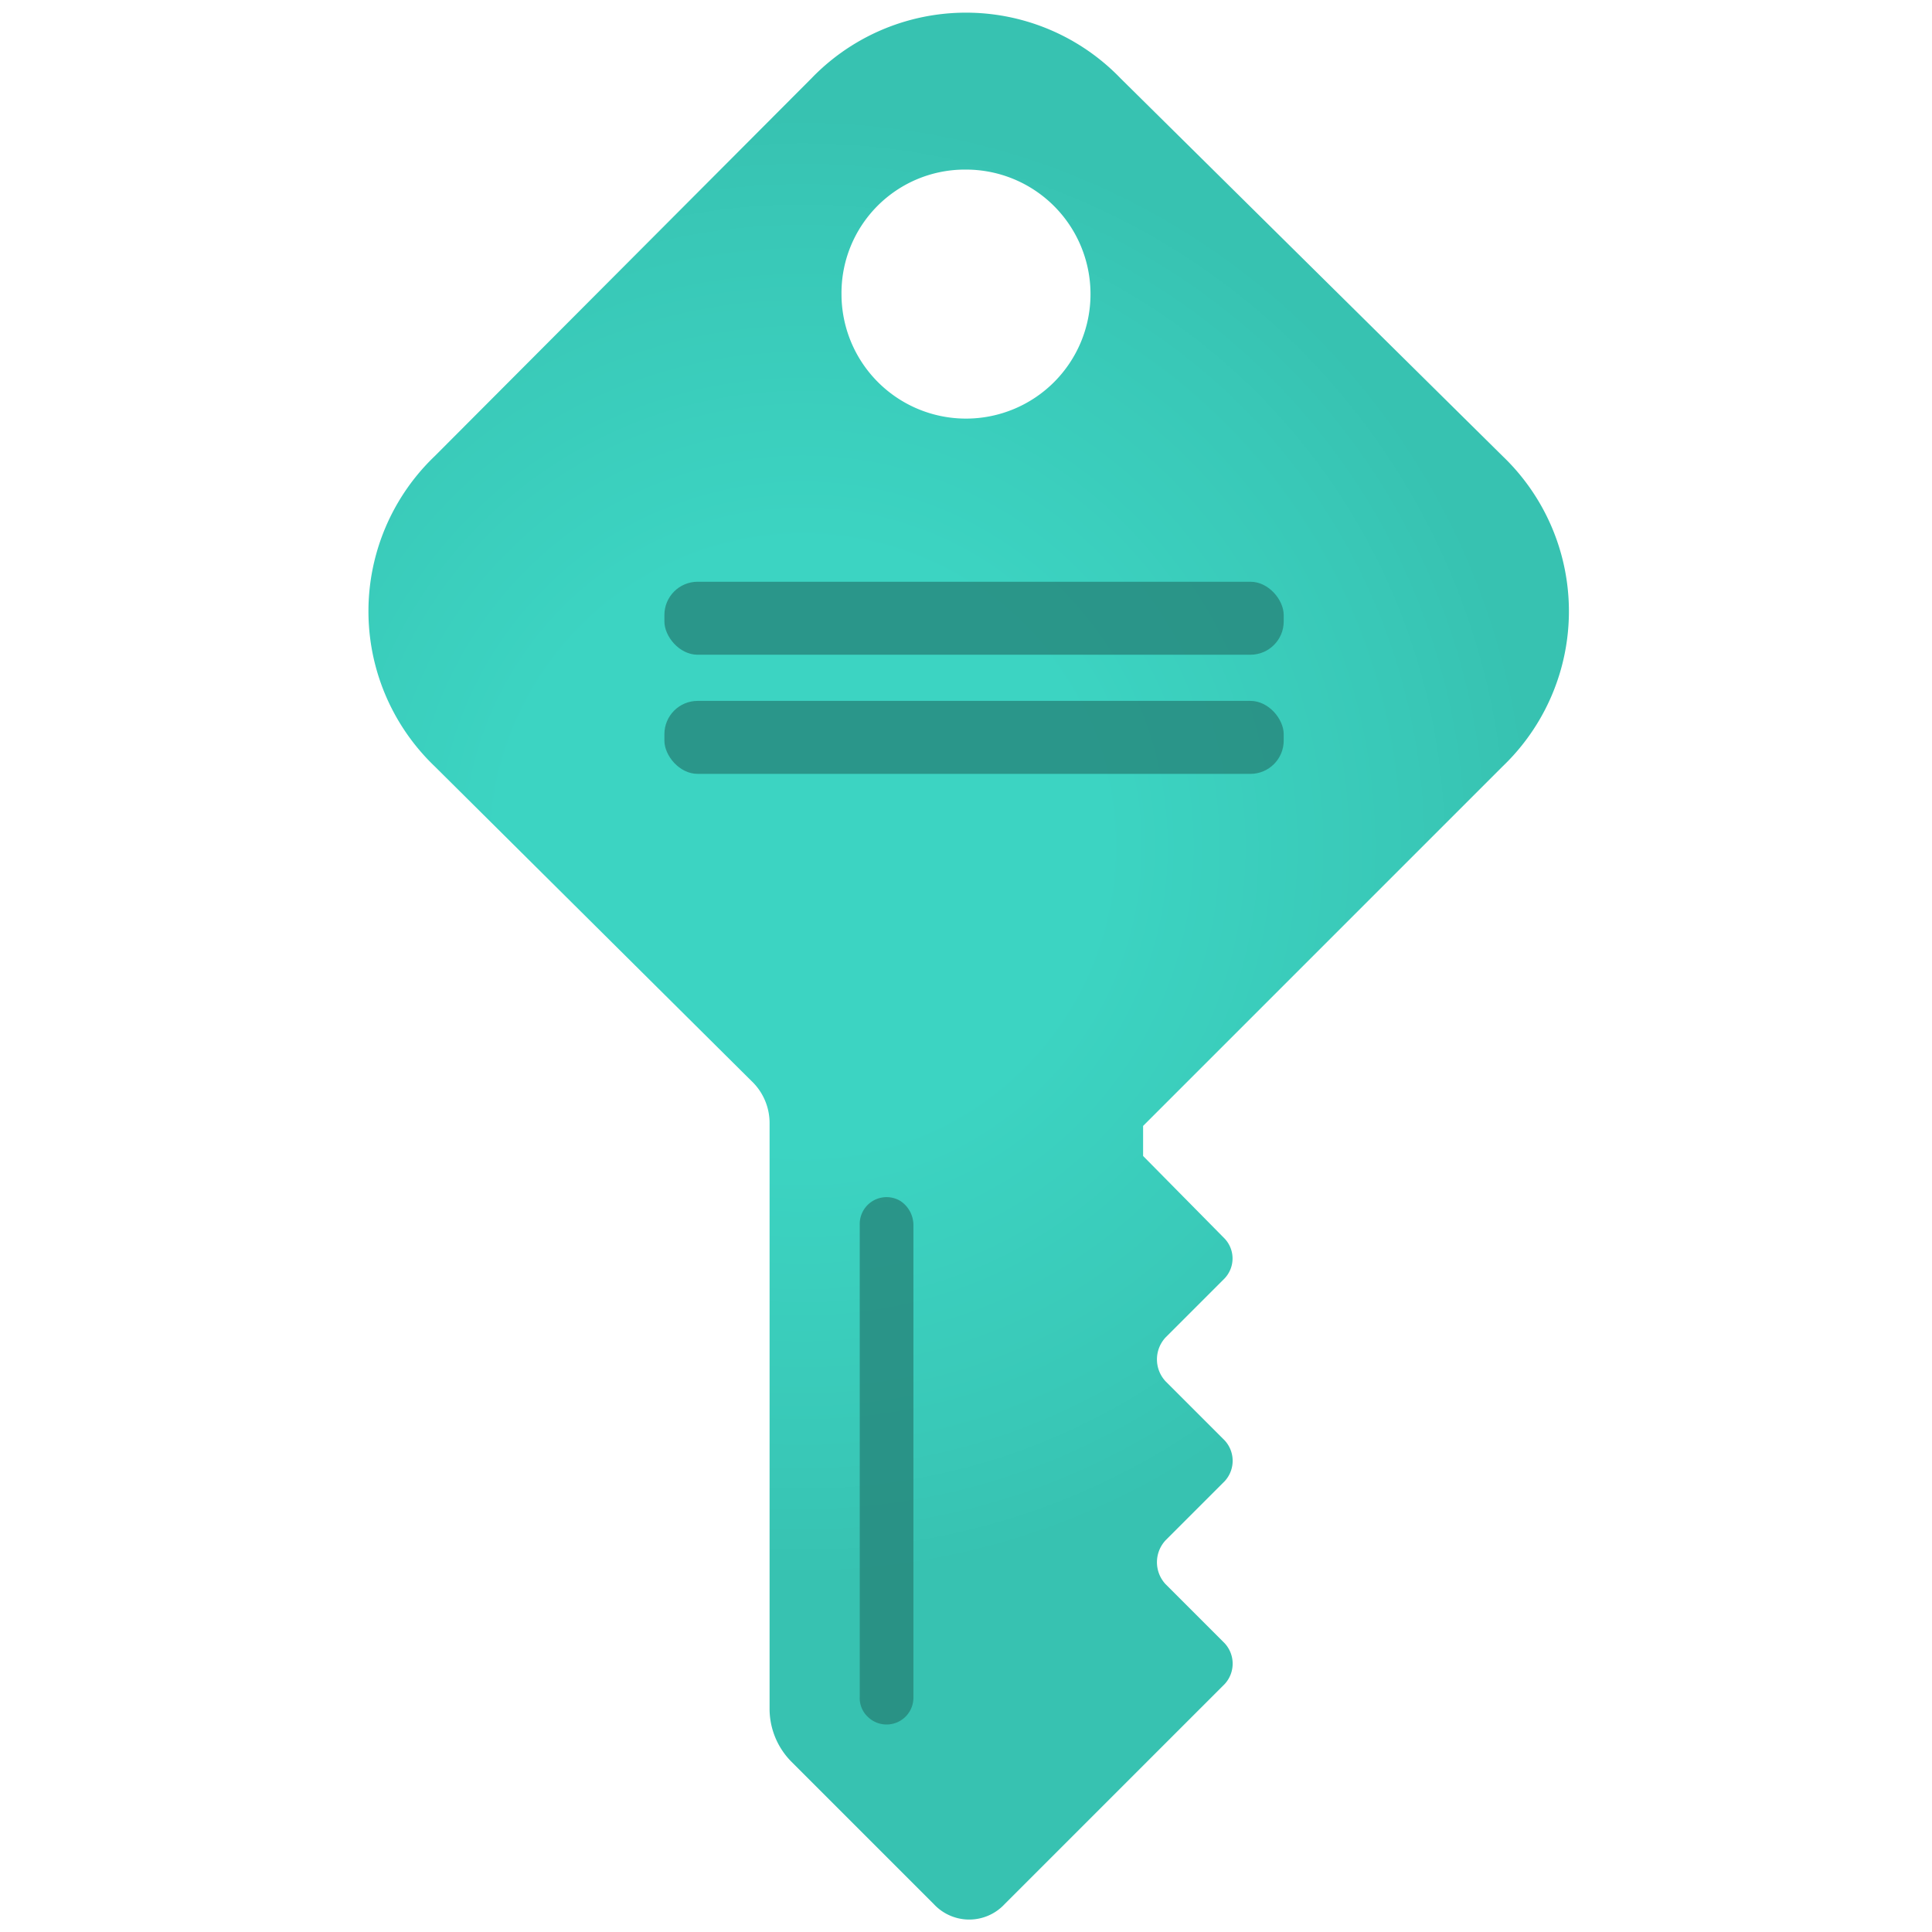 <svg id="ab02a5df-0b93-47dd-888b-6906c6f90624" xmlns="http://www.w3.org/2000/svg" viewBox="0 0 18 18">
  <defs>
    <radialGradient id="aa23bc4e-4b70-43cf-8ead-e0fb2ef666c2" cx="210.86" cy="182.05" r="11.02" gradientTransform="translate(-190.73 -163.24) scale(0.94 0.94)" gradientUnits="userSpaceOnUse">
      <stop offset="0.27" stop-color="#3cd4c2" />
      <stop offset="0.55" stop-color="#39c8b7" />
      <stop offset="0.66" stop-color="#37c2b1" />
    </radialGradient>
  </defs>
  <title>Icon-573-WAK</title>
  <g>
    <path id="b404c1b1-e5ea-4392-815f-c34b397108a0" d="M14,7.14a2,2,0,0,0,0-2.89h0L10.44.73a2,2,0,0,0-2.88,0h0L4.05,4.25a2,2,0,0,0,0,2.89L7,10.07a.54.54,0,0,1,.17.4v5.45a.7.7,0,0,0,.2.49l1.33,1.33a.45.45,0,0,0,.66,0l1.29-1.29h0l.76-.76a.28.28,0,0,0,0-.38l-.55-.55a.3.3,0,0,1,0-.41l.55-.55a.28.28,0,0,0,0-.38l-.55-.55a.3.3,0,0,1,0-.41l.55-.55a.27.27,0,0,0,0-.37l-.76-.77v-.28ZM9,1.58A1.16,1.16,0,1,1,7.84,2.74,1.15,1.15,0,0,1,9,1.58Z" fill="url(#aa23bc4e-4b70-43cf-8ead-e0fb2ef666c2)" />
    <path id="ae5fa027-4be5-4607-acf5-f888c5811291" d="M8.09,16h0a.25.25,0,0,0,.42-.19v-4.4a.27.27,0,0,0-.12-.22h0a.25.25,0,0,0-.38.22v4.4A.24.24,0,0,0,8.09,16Z" fill="#258277" opacity="0.75" />
    <rect id="b1b5ec9d-ce13-4332-a1c6-6745a101fc94" x="6.19" y="5.42" width="5.77" height="0.68" rx="0.31" fill="#258277" opacity="0.75" />
    <rect id="fc3819ef-445e-485c-ac60-8f3cd565e6da" x="6.19" y="6.53" width="5.77" height="0.68" rx="0.31" fill="#258277" opacity="0.75" />
  </g>
</svg>
